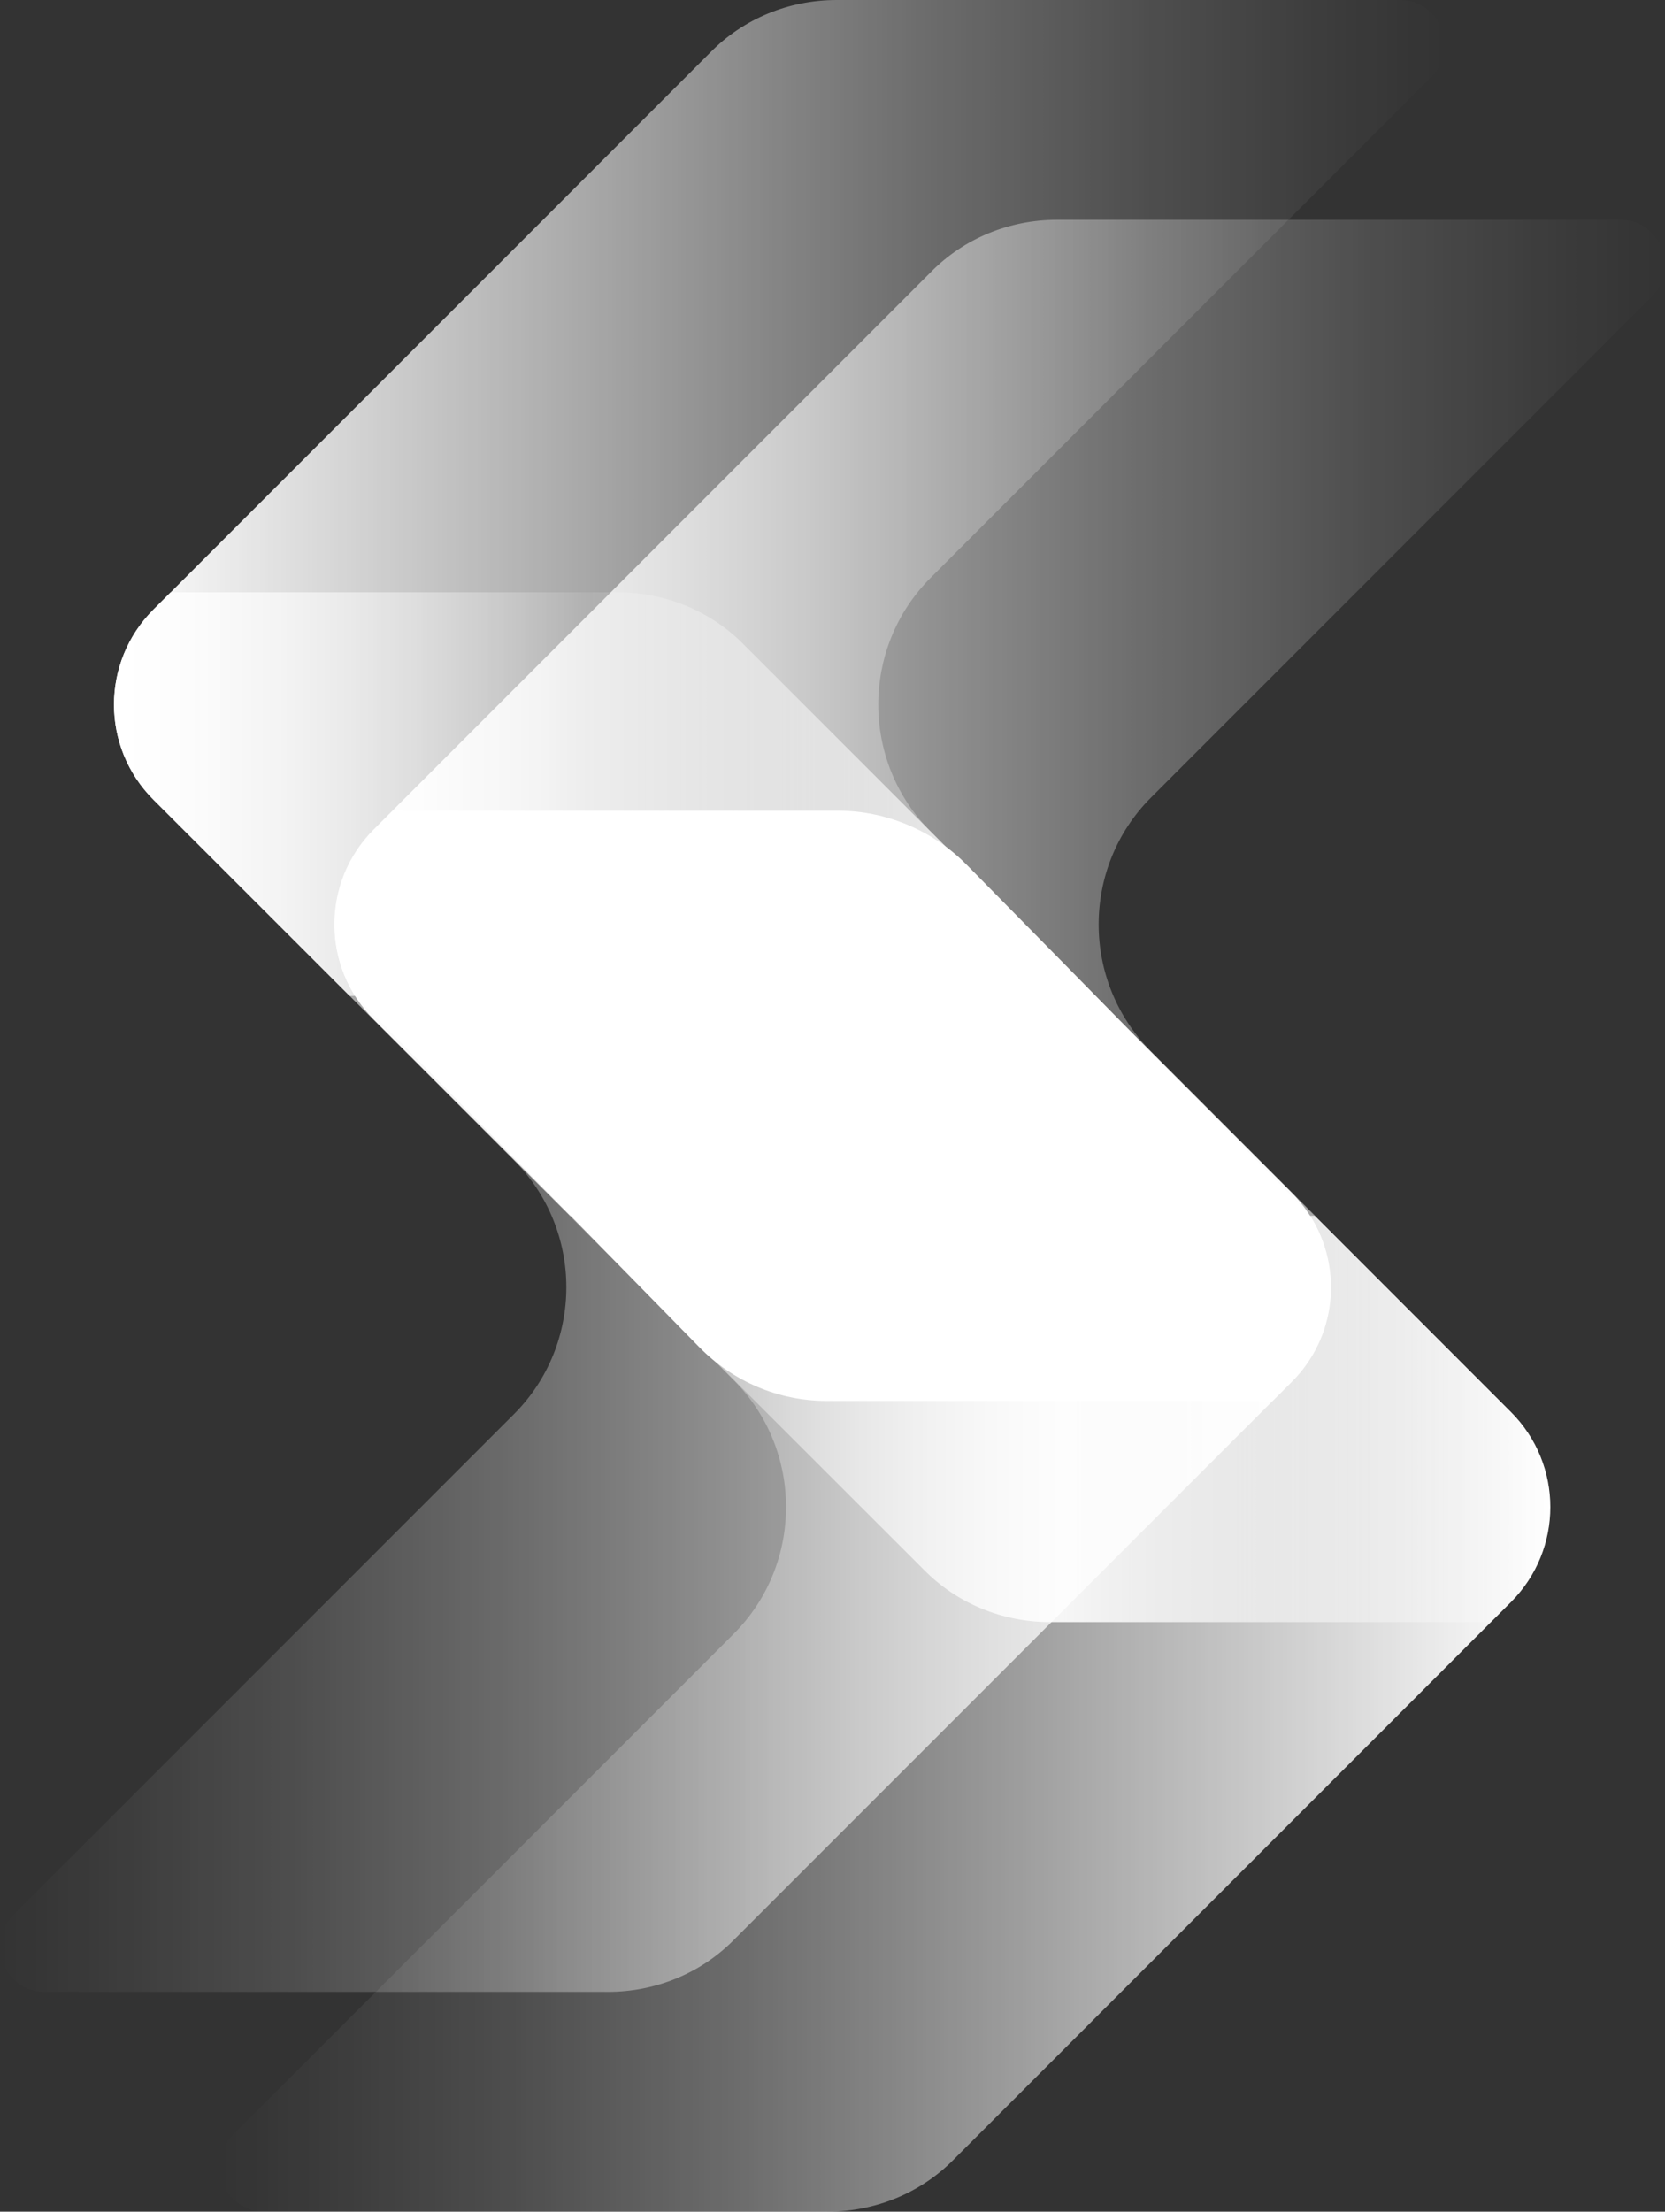 <svg id="Layer_2" data-name="Layer 2" xmlns="http://www.w3.org/2000/svg"
  xmlns:xlink="http://www.w3.org/1999/xlink" viewBox="0 0 24.1 32">
  <rect x="0" y="0" width="24.1" height="32" fill="#333333" stroke="none"/>
  <defs>
    <style>
      .cls-1 {
      fill: url(#linear-gradient-2);
      }

      .cls-2 {
      fill: #fff;
      }

      .cls-3 {
      fill: url(#linear-gradient-5);
      }

      .cls-4 {
      fill: url(#linear-gradient-3);
      }

      .cls-5 {
      fill: url(#linear-gradient);
      }

      .cls-6 {
      fill: url(#linear-gradient-4);
      }
    </style>
    <linearGradient id="linear-gradient" x1="1.65" y1="7.2" x2="20.91" y2="7.2"
      gradientUnits="userSpaceOnUse">
      <stop offset="0" stop-color="#fff" />
      <stop offset=".5" stop-color="#fff" stop-opacity=".4" />
      <stop offset=".61" stop-color="#fff" stop-opacity=".28" />
      <stop offset=".78" stop-color="#fff" stop-opacity=".13" />
      <stop offset=".92" stop-color="#fff" stop-opacity=".04" />
      <stop offset="1" stop-color="#fff" stop-opacity="0" />
    </linearGradient>
    <linearGradient id="linear-gradient-2" x1="0" y1="21.61" x2="19.26" y2="21.61"
      gradientUnits="userSpaceOnUse">
      <stop offset="0" stop-color="#fff" stop-opacity="0" />
      <stop offset=".08" stop-color="#fff" stop-opacity=".04" />
      <stop offset=".22" stop-color="#fff" stop-opacity=".13" />
      <stop offset=".39" stop-color="#fff" stop-opacity=".28" />
      <stop offset=".5" stop-color="#fff" stop-opacity=".4" />
      <stop offset="1" stop-color="#fff" />
    </linearGradient>
    <linearGradient id="linear-gradient-3" x1="4.84" y1="10.39" x2="24.1" y2="10.39"
      xlink:href="#linear-gradient" />
    <linearGradient id="linear-gradient-4" x1="3.19" y1="24.8" x2="22.44" y2="24.8"
      xlink:href="#linear-gradient-2" />
    <linearGradient id="linear-gradient-5" x1="1.65" y1="16.02" x2="22.44" y2="16.02"
      gradientUnits="userSpaceOnUse">
      <stop offset="0" stop-color="#fff" stop-opacity=".9" />
      <stop offset=".33" stop-color="#fff" stop-opacity=".1" />
      <stop offset=".66" stop-color="#fff" stop-opacity=".9" />
      <stop offset="1" stop-color="#fff" stop-opacity=".1" />
    </linearGradient>
  </defs>
  <g id="Layer_1-2" data-name="Layer 1">
    <g id="Light">
      <path class="cls-2"
        d="m18.69,20l-.27.27h-6.45c-.7,0-1.36-.28-1.85-.78l-4.98-5.08c-.47-.75-.38-1.75.28-2.4l.28-.28h6.43c.69,0,1.36.28,1.85.77,1.55,1.57,4.93,5.01,4.99,5.1.47.75.38,1.75-.28,2.4Z" />
      <path class="cls-5"
        d="m2.22,11.57l2.84,2.84h10.79l-2.38-2.38c-1.01-1.01-1.01-2.66,0-3.67l7.25-7.25c.41-.41.12-1.11-.46-1.11h-8.15c-.69,0-1.35.27-1.83.76L2.22,8.82c-.76.76-.76,1.99,0,2.75Z" />
      <path class="cls-1"
        d="m18.69,17.25l-2.84-2.84H5.06s2.38,2.38,2.38,2.38c1.01,1.01,1.01,2.66,0,3.67L.19,27.71c-.41.41-.12,1.11.46,1.11h8.15c.69,0,1.35-.27,1.83-.76l8.06-8.06c.76-.76.76-1.99,0-2.75Z" />
      <path class="cls-4"
        d="m5.41,14.75l2.84,2.84h10.79l-2.38-2.38c-1.01-1.01-1.01-2.66,0-3.67l7.25-7.25c.41-.41.12-1.11-.46-1.11h-8.15c-.69,0-1.35.27-1.83.76L5.41,12c-.76.76-.76,1.99,0,2.75Z" />
      <path class="cls-6"
        d="m21.87,20.43l-2.84-2.84h-10.79s2.38,2.38,2.38,2.38c1.01,1.01,1.01,2.66,0,3.67l-7.25,7.25c-.41.41-.12,1.11.46,1.11h8.15c.69,0,1.35-.27,1.83-.76l8.06-8.06c.76-.76.76-1.99,0-2.75Z" />
      <path class="cls-3"
        d="m21.87,23.18l-.29.29h-6.38c-.69,0-1.35-.27-1.83-.76L2.22,11.57c-.76-.76-.76-1.99,0-2.75l.25-.25h6.47c.69,0,1.35.27,1.83.76l11.1,11.1c.76.76.76,1.99,0,2.75Z" />
    </g>
  </g>
</svg>